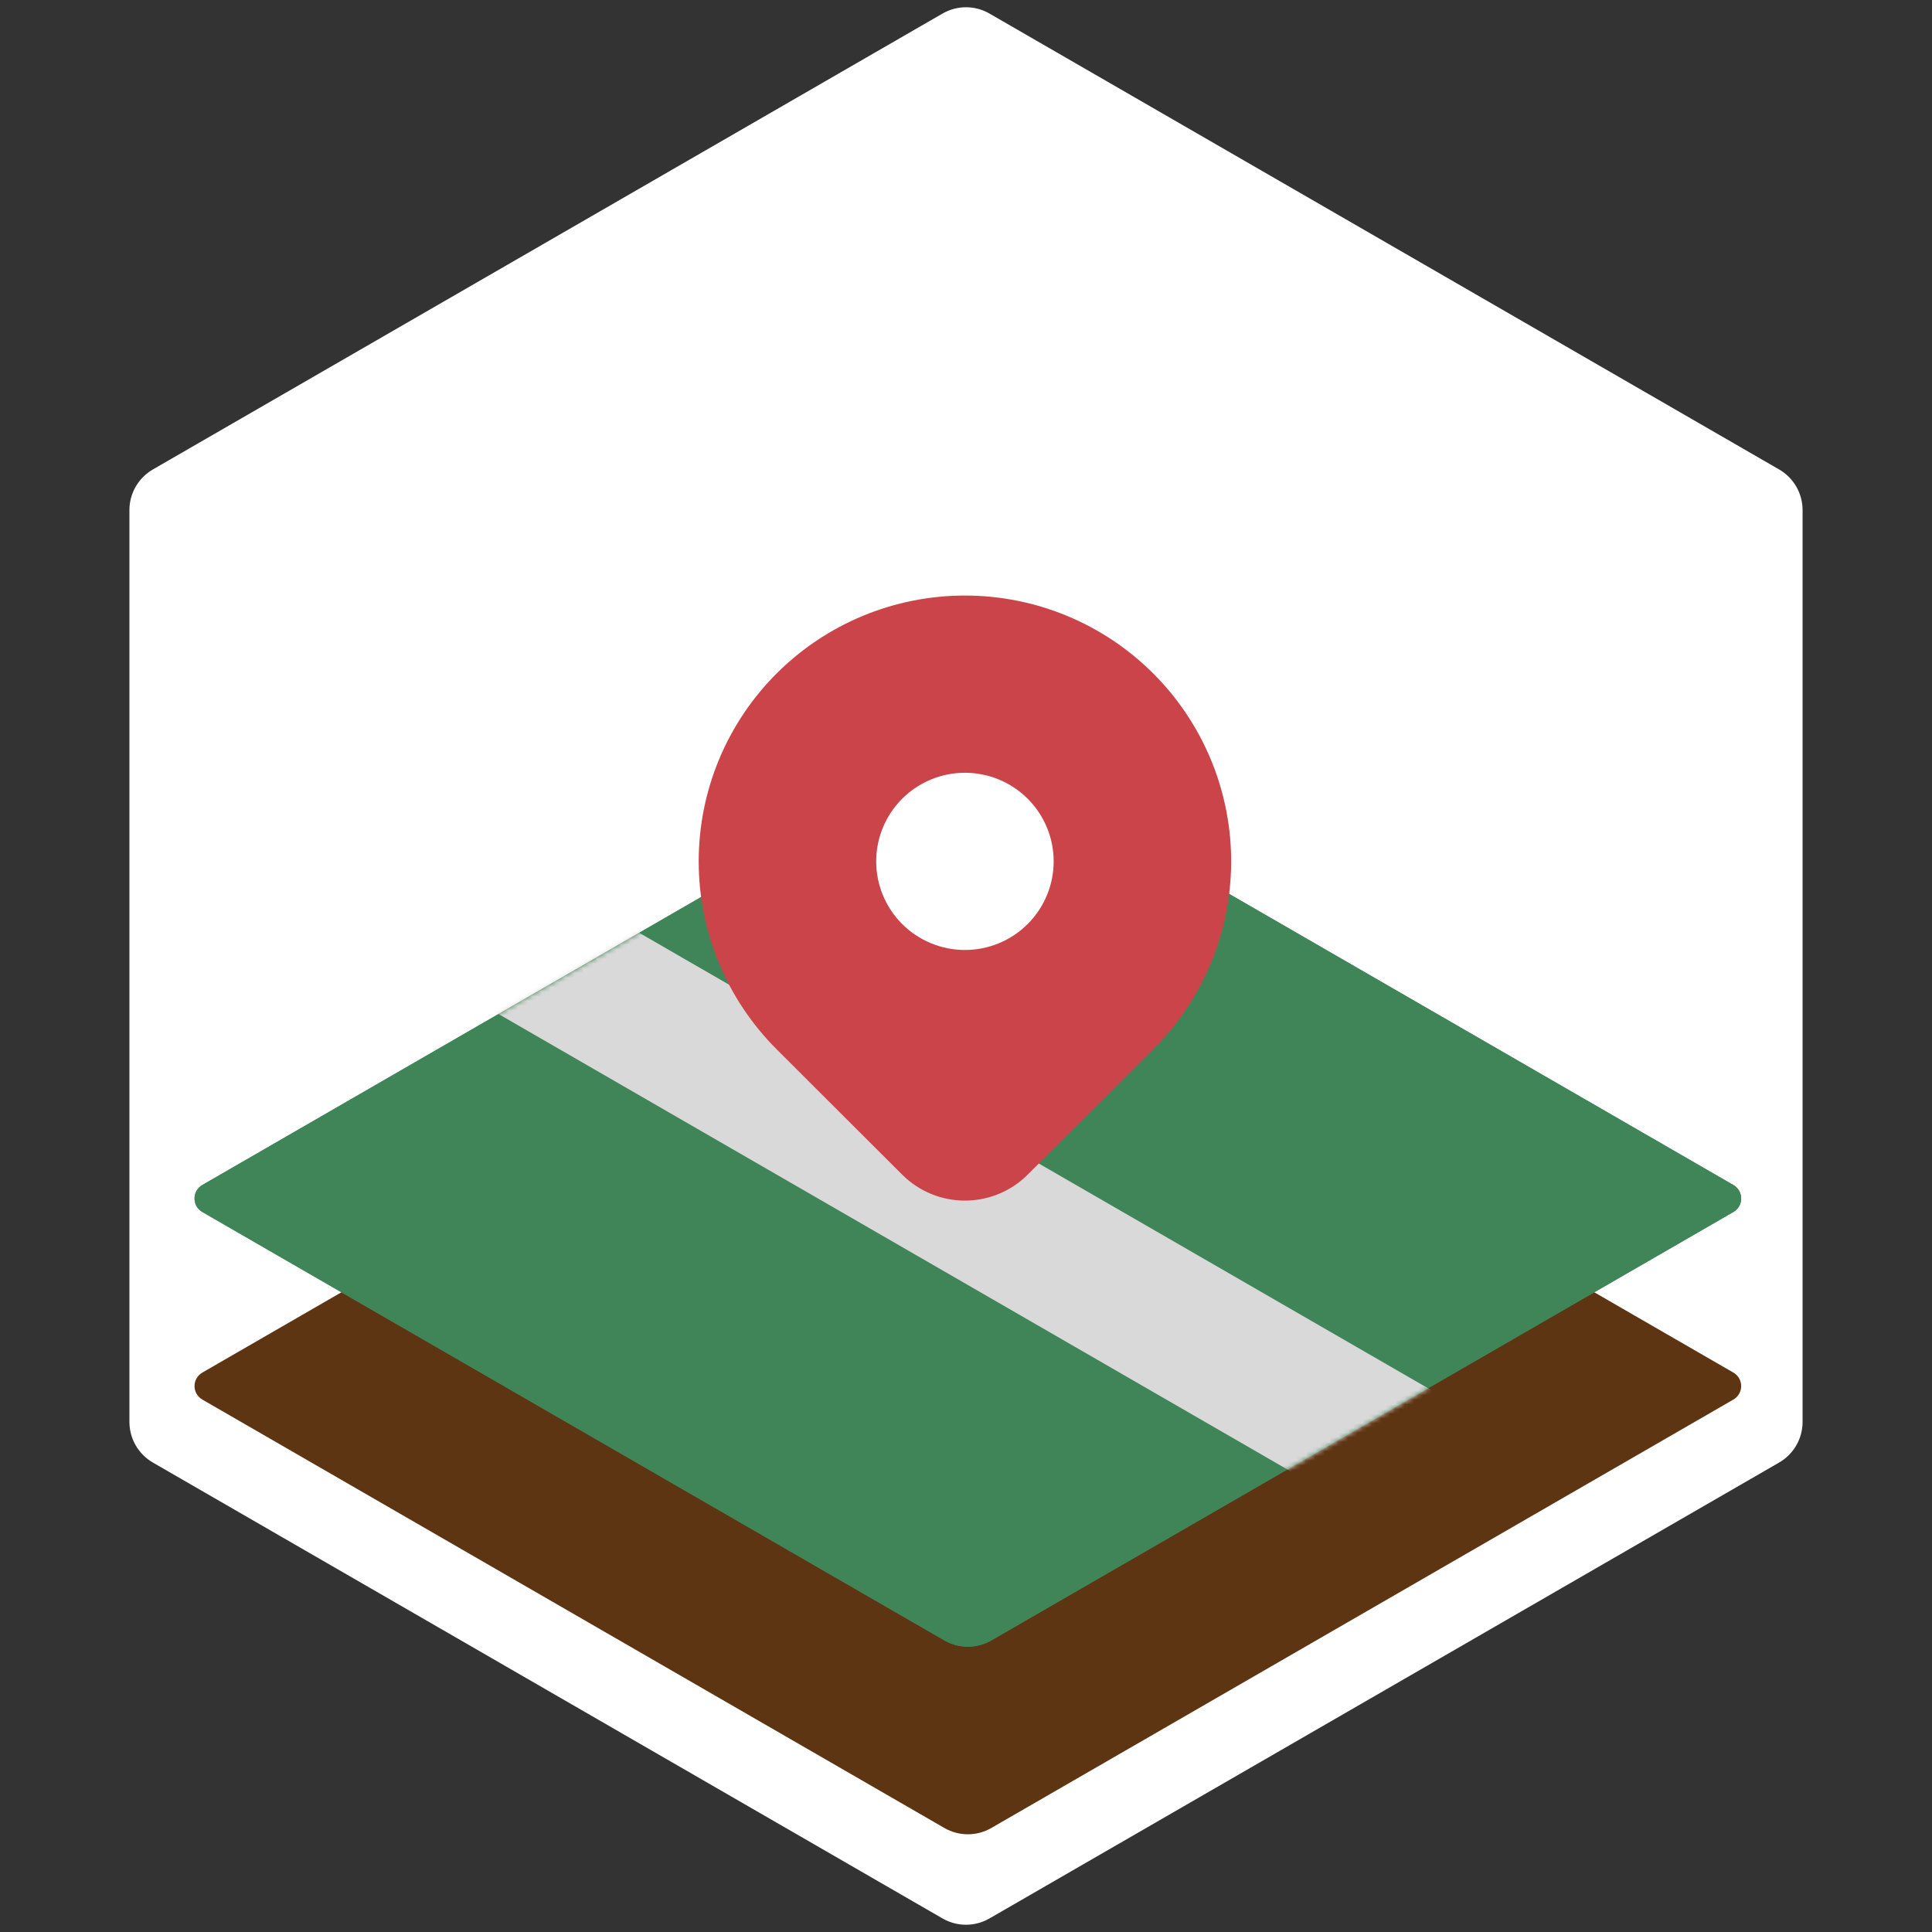 <svg width="412" height="412" viewBox="0 0 412 412" fill="none" xmlns="http://www.w3.org/2000/svg">
<rect x="0" y="0" width="412" height="412" fill="#333333" stroke="none"/>
<path d="M201 2.887C204.094 1.1 207.906 1.1 211 2.887L379.401 100.113C382.495 101.9 384.401 105.201 384.401 108.774V303.227C384.401 306.799 382.495 310.1 379.401 311.887L211 409.113C207.906 410.9 204.094 410.9 201 409.113L32.599 311.887C29.505 310.1 27.599 306.799 27.599 303.227V108.773C27.599 105.201 29.505 101.9 32.599 100.113L201 2.887Z" fill="white"/>
<path d="M369.626 292.694C371.867 293.988 371.867 297.174 369.626 298.468L211.395 389.822C208.301 391.608 204.489 391.608 201.395 389.822L43.165 298.468C40.924 297.174 40.924 293.988 43.165 292.694L201.395 201.34C204.489 199.553 208.301 199.553 211.395 201.34L369.626 292.694Z" fill="#5E3513"/>
<path d="M369.626 252.694C371.867 253.988 371.867 257.174 369.626 258.468L211.395 349.822C208.301 351.608 204.489 351.608 201.395 349.822L43.165 258.468C40.924 257.174 40.924 253.988 43.165 252.694L201.395 161.34C204.489 159.553 208.301 159.553 211.395 161.34L369.626 252.694Z" fill="#408558"/>
<path d="M369.626 252.694C371.867 253.988 371.867 257.174 369.626 258.468L211.395 349.822C208.301 351.608 204.489 351.608 201.395 349.822L43.165 258.468C40.924 257.174 40.924 253.988 43.165 252.694L201.395 161.34C204.489 159.553 208.301 159.553 211.395 161.34L369.626 252.694Z" fill="#408558"/>
<mask id="mask0_38_30" style="mask-type:alpha" maskUnits="userSpaceOnUse" x="41" y="160" width="331" height="192">
<path d="M369.626 252.694C371.867 253.988 371.867 257.174 369.626 258.468L211.395 349.822C208.301 351.608 204.489 351.608 201.395 349.822L43.165 258.468C40.924 257.174 40.924 253.988 43.165 252.694L201.395 161.34C204.489 159.553 208.301 159.553 211.395 161.34L369.626 252.694Z" fill="#408558"/>
</mask>
<g mask="url(#mask0_38_30)">
<rect x="92" y="207.981" width="30" height="246" transform="rotate(-60 92 207.981)" fill="#D9D9D9"/>
</g>
<circle cx="206.418" cy="185.708" r="29.032" fill="white"/>
<path d="M245.915 143.604C256.338 154.01 262.299 168.056 262.538 182.772C262.777 197.487 257.275 211.719 247.196 222.457L245.915 223.78L219.151 250.499C215.755 253.888 211.196 255.861 206.397 256.019C201.598 256.177 196.919 254.507 193.307 251.349L192.399 250.499L165.628 223.773C154.981 213.142 149 198.723 149 183.689C149 168.654 154.981 154.235 165.628 143.604C176.275 132.973 190.715 127 205.772 127C220.828 127 235.268 132.973 245.915 143.604ZM205.772 164.792C203.287 164.792 200.826 165.281 198.53 166.231C196.234 167.18 194.148 168.572 192.39 170.327C190.633 172.082 189.239 174.165 188.288 176.457C187.337 178.75 186.848 181.207 186.848 183.689C186.848 186.17 187.337 188.627 188.288 190.92C189.239 193.212 190.633 195.295 192.39 197.05C194.148 198.805 196.234 200.197 198.53 201.146C200.826 202.096 203.287 202.585 205.772 202.585C210.79 202.585 215.604 200.594 219.153 197.05C222.702 193.506 224.695 188.7 224.695 183.689C224.695 178.677 222.702 173.871 219.153 170.327C215.604 166.783 210.79 164.792 205.772 164.792Z" fill="#CB444A"/>
</svg>
